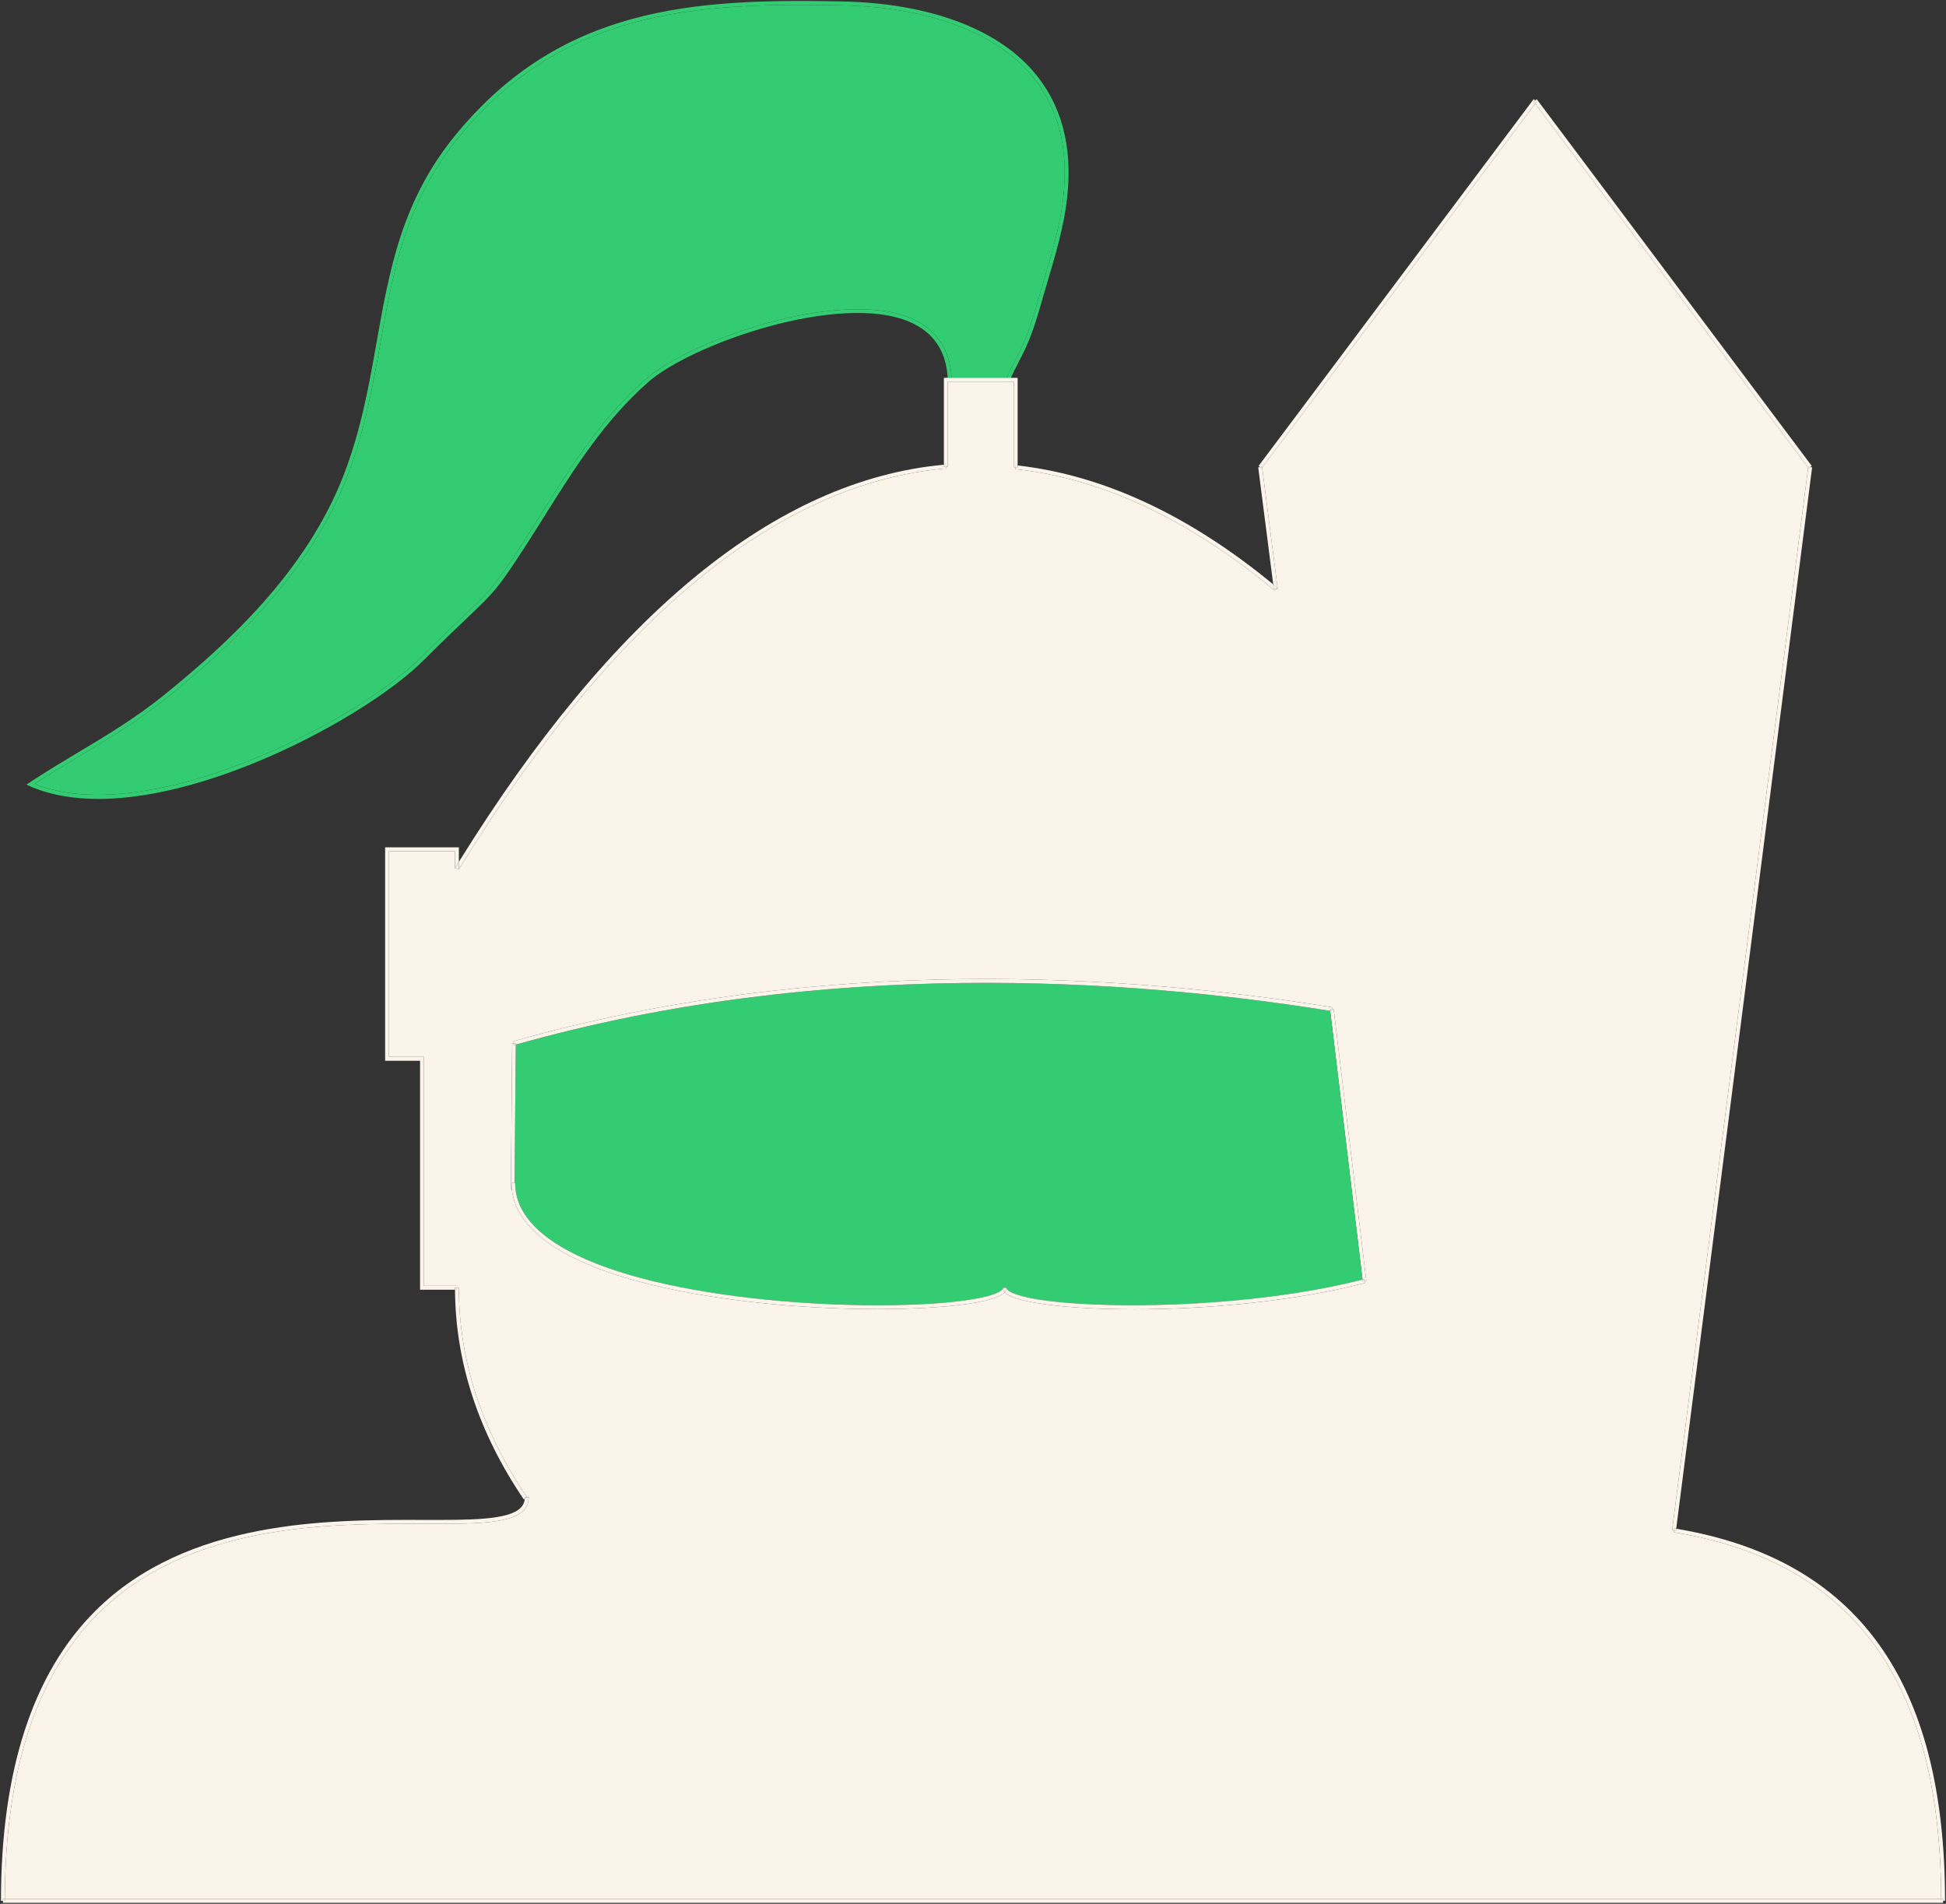 <?xml version="1.0" encoding="utf-8"?>
<!-- Generator: Adobe Illustrator 16.0.4, SVG Export Plug-In . SVG Version: 6.00 Build 0)  -->
<!DOCTYPE svg PUBLIC "-//W3C//DTD SVG 1.1//EN" "http://www.w3.org/Graphics/SVG/1.1/DTD/svg11.dtd">
<svg version="1.1" id="Layer_1" xmlns="http://www.w3.org/2000/svg" xmlns:xlink="http://www.w3.org/1999/xlink" x="0px" y="0px"
	 width="501.5px" height="490.616px" viewBox="0 0 501.5 490.616" style="enable-background:new 0 0 501.5 490.616;"
	 xml:space="preserve">
<rect x="0" y="0" width="501.5" height="490.616" fill="#333333" stroke="none"/>
<style type="text/css">
<![CDATA[
	.st0{fill:#FAF4EB;}
	.st1{fill:#33CC72;}
]]>
</style>
<g>
	<g id="XMLID_1_">
		<g>
			<path class="st1" d="M265.36,18.846c7.189,8.19,10.1,18.93,8.67,31.94c-0.8,7.26-2.931,14.43-4.99,21.36
				c-0.61,2.05-1.21,4.08-1.771,6.09c-2.27,8.1-4.01,11.47-5.699,14.72c-0.7,1.34-1.41,2.73-2.15,4.41h-14.2
				c-0.39-7.36-3.88-12.52-10.4-15.32c-18.29-7.88-57.13,5.7-68.45,15.69c-11.38,10.04-18.92,22.04-26.91,34.75
				c-1.68,2.68-3.38,5.37-5.13,8.08c-6.8,10.51-7.99,11.64-14.59,17.92c-2.62,2.49-6.21,5.89-11.34,11.03
				c-7.69,7.68-24.84,19.06-45.83,27.17c-22.11,8.55-41.11,10.42-53.67,5.33c3.97-2.61,7.99-5.01,11.88-7.34
				c7.23-4.32,14.7-8.8,22.01-14.69c16.64-13.45,37-32.11,46.7-57.19c4.52-11.69,6.57-23.27,8.56-34.46
				c3.31-18.69,6.44-36.33,20.31-53.15c26.84-32.54,60.48-34.57,98.48-33.82C238.6,1.796,255.83,8.006,265.36,18.846z"/>
			<path class="st1" d="M259.75,97.366v0.5l-0.46-0.2c0.04-0.1,0.09-0.2,0.13-0.3H259.75z"/>
			<path class="st1" d="M245.22,97.366c0.02,0.16,0.02,0.32,0.03,0.48l-1,0.04c-0.01-0.17-0.01-0.35-0.03-0.52H245.22z"/>
			<path class="st1" d="M259.29,97.666l0.46,0.2v0.5h-16v-1h0.47c0.02,0.17,0.02,0.35,0.03,0.52l1-0.04
				c-0.01-0.16-0.01-0.32-0.03-0.48h14.2C259.38,97.466,259.33,97.566,259.29,97.666z"/>
			<path class="st1" d="M139.46,132.486c7.99-12.71,15.53-24.71,26.91-34.75c11.32-9.99,50.16-23.57,68.45-15.69
				c6.52,2.8,10.01,7.96,10.4,15.32h-1c-0.38-6.93-3.68-11.78-9.8-14.41c-17.97-7.74-56.22,5.67-67.39,15.53
				c-11.27,9.94-18.78,21.89-26.73,34.53c-1.68,2.68-3.38,5.38-5.13,8.09c-6.86,10.62-8.07,11.76-14.74,18.1
				c-2.62,2.49-6.2,5.89-11.33,11.01c-13.47,13.48-53.41,35.67-83.74,35.67c-6.46,0-12.47-1-17.71-3.31l-0.84-0.37l0.76-0.51
				c4.24-2.82,8.54-5.39,12.7-7.88c7.19-4.3,14.64-8.76,21.89-14.61c16.55-13.37,36.78-31.91,46.4-56.77
				c4.49-11.6,6.53-23.13,8.5-34.28c3.34-18.81,6.49-36.59,20.53-53.61c27.12-32.88,61-34.94,99.27-34.18
				c22.04,0.43,39.541,6.76,49.25,17.82c7.38,8.41,10.38,19.41,8.909,32.71c-0.81,7.35-2.949,14.56-5.02,21.54
				c-0.61,2.04-1.21,4.06-1.77,6.06c-2.29,8.21-4.061,11.62-5.771,14.92c-0.76,1.47-1.479,2.86-2.25,4.65l-0.46-0.2v-0.5h-0.33
				c0.74-1.68,1.45-3.07,2.15-4.41c1.689-3.25,3.43-6.62,5.699-14.72c0.561-2.01,1.16-4.04,1.771-6.09
				c2.06-6.93,4.19-14.1,4.99-21.36c1.43-13.01-1.48-23.75-8.67-31.94c-9.53-10.84-26.76-17.05-48.521-17.48
				c-38-0.75-71.64,1.28-98.48,33.82c-13.87,16.82-17,34.46-20.31,53.15c-1.99,11.19-4.04,22.77-8.56,34.46
				c-9.7,25.08-30.06,43.74-46.7,57.19c-7.31,5.89-14.78,10.37-22.01,14.69c-3.89,2.33-7.91,4.73-11.88,7.34
				c12.56,5.09,31.56,3.22,53.67-5.33c20.99-8.11,38.14-19.49,45.83-27.17c5.13-5.14,8.72-8.54,11.34-11.03
				c6.6-6.28,7.79-7.41,14.59-17.92C136.08,137.856,137.78,135.166,139.46,132.486z"/>
		</g>
		<g>
		</g>
	</g>
</g>
<g>
	<g id="XMLID_2_">
		<g>
			<path class="st0" d="M500.75,489.366v0.5h-0.5c0-0.17,0-0.34,0-0.5H500.75z"/>
			<path class="st0" d="M466.1,120.666l0.4-0.3l0.5,0.06l-35.03,273.53c-0.149-0.03-0.31-0.05-0.47-0.08l-0.09,0.5l-0.49-0.06
				l35.061-273.82L466.1,120.666z"/>
			<polygon class="st0" points="396.03,25.566 466.9,120.066 466.5,120.366 466,120.306 465.98,120.496 395.63,26.706 
				396.03,26.166 395.63,25.866 			"/>
			<polygon class="st0" points="466.5,120.366 466.1,120.666 465.98,120.496 466,120.306 			"/>
			<path class="st0" d="M431.97,393.956l-0.06,0.48l-0.5-0.061l0.09-0.5C431.66,393.906,431.82,393.926,431.97,393.956z"/>
			<path class="st0" d="M500.75,489.366h-0.5c-0.13-56.02-22.68-86.93-68.92-94.5l0.08-0.49l0.5,0.061l0.06-0.48
				c46.61,7.82,69.28,39.2,69.28,95.91h-0.5V489.366z"/>
			<polygon class="st0" points="396.03,26.166 395.63,26.706 395.22,26.166 395.63,25.866 			"/>
			<polygon class="st0" points="395.63,25.866 395.22,26.166 395.63,26.706 325.27,120.496 325.25,120.306 324.75,120.366 
				324.35,120.066 395.22,25.566 			"/>
			<path class="st0" d="M343.69,260.006l8.42,70.08l-0.471,0.061l-0.109-0.49c-0.13,0.03-0.271,0.07-0.4,0.1l-8.33-69.25
				c0.12,0.021,0.24,0.04,0.36,0.061l0.07-0.5L343.69,260.006z"/>
			<path class="st0" d="M351.53,329.656l0.109,0.49l-0.46,0.06l-0.05-0.45C351.26,329.727,351.4,329.687,351.53,329.656z"/>
			<path class="st1" d="M342.8,260.506l8.33,69.25c-35.439,9.051-85.53,7.61-91.32,2.761c-0.199-0.16-0.43-0.4-0.43-0.65h-0.93
				c0,1.87-10.04,4.5-32.36,4.5c-21.7,0-44.45-2.61-60.86-6.99c-14.81-3.939-32.47-11.399-32.47-24.51h-0.15l0.31-35.66
				C211.94,246.856,290.57,252.106,342.8,260.506z"/>
			<path class="st0" d="M343.23,260.066l-0.07,0.5c-0.12-0.021-0.24-0.04-0.36-0.061l-0.04-0.37L343.23,260.066z"/>
			<path class="st0" d="M329.1,151.406l-0.319,0.39l-0.5,0.06l-0.16-1.26C328.45,150.866,328.77,151.136,329.1,151.406z"/>
			<polygon class="st0" points="325.25,120.306 325.27,120.496 325.15,120.666 324.75,120.366 			"/>
			<path class="st0" d="M325.15,120.666l0.119-0.17l4,31.24l-0.489,0.06l0.319-0.39c-0.33-0.27-0.649-0.54-0.979-0.81l-3.87-30.17
				l0.5-0.06L325.15,120.666z"/>
			<path class="st0" d="M262.25,119.956v0.45h-0.5l0.05-0.5C261.95,119.926,262.1,119.936,262.25,119.956z"/>
			<path class="st0" d="M328.28,151.856l0.5-0.06l-0.32,0.38c-21.979-18.34-44.44-28.86-66.76-31.27l0.05-0.5h0.5v-0.45
				c22.04,2.48,44.19,12.79,65.87,30.64L328.28,151.856z"/>
			<path class="st0" d="M351.18,330.206l0.46-0.06l0.11,0.489c-18.88,4.87-41.39,6.78-59.55,6.78c-16.91,0-30.04-1.66-32.97-4.109
				c-0.11-0.101-0.221-0.2-0.301-0.301c0.45-0.489,0.45-0.899,0.45-1.14c0,0.25,0.23,0.49,0.43,0.65
				c5.79,4.85,55.881,6.29,91.32-2.761L351.18,330.206z"/>
			<path class="st0" d="M258.45,331.866h0.93c0,0.24,0,0.65-0.45,1.14C258.61,332.656,258.45,332.276,258.45,331.866z"/>
			<path class="st0" d="M262.25,97.366v22.59c-0.15-0.02-0.3-0.03-0.45-0.05l-0.05,0.5h-0.5v-22.04h-17v21.85h-0.5l-0.04-0.5
				c-0.15,0.01-0.31,0.03-0.46,0.04v-22.39H262.25z"/>
			<path class="st0" d="M243.71,119.716l0.04,0.5h-0.5v-0.46C243.4,119.746,243.56,119.726,243.71,119.716z"/>
			<path class="st0" d="M342.8,260.506c-52.229-8.399-130.86-13.649-209.88,8.7v-0.33l-0.63-0.01l-0.12-0.48
				c79.52-22.609,158.71-17.27,211.13-8.81l-0.069,0.49l-0.471,0.069L342.8,260.506z"/>
			<path class="st0" d="M135.74,385.866l-0.51,0.35c0.02-0.109,0.02-0.229,0.02-0.35H135.74z"/>
			<path class="st0" d="M132.92,268.876v0.33c-0.17,0.04-0.34,0.09-0.51,0.141l-0.12-0.48L132.92,268.876z"/>
			<path class="st0" d="M132.76,304.866c0,13.11,17.66,20.57,32.47,24.51c16.41,4.38,39.16,6.99,60.86,6.99
				c22.32,0,32.36-2.63,32.36-4.5c0,0.41,0.16,0.79,0.479,1.14c-0.8,0.88-3.05,2.04-9.33,2.98c-5.96,0.89-14.31,1.38-23.51,1.38
				c-21.77,0-44.61-2.62-61.08-7.01c-20.59-5.49-31.98-13.7-33.1-23.83l0.69,0.01l0.01-1.67H132.76z"/>
			<path class="st0" d="M132.61,304.866l-0.01,1.67l-0.69-0.01c-0.06-0.55-0.09-1.101-0.09-1.66H132.61z"/>
			<path class="st0" d="M132.41,269.347c0.17-0.051,0.34-0.101,0.51-0.141l-0.31,35.66h-0.79c0,0.56,0.03,1.11,0.09,1.66h-0.25
				l0.33-37.66h0.3L132.41,269.347z"/>
			<path class="st0" d="M135.25,385.866c0,0.12,0,0.24-0.02,0.35l-0.25,0.17c-11.66-17.17-17.62-35.34-17.72-54.02h0.49v-0.5h0.5
				c0,18.66,5.91,36.81,17.56,53.95l-0.07,0.05H135.25z"/>
			<path class="st0" d="M118.25,222.106c39.66-63.94,81.71-98.37,125-102.35v0.46h0.5l0.04,0.5
				c-43.45,3.77-85.71,38.57-125.61,103.41l-0.43-0.26h0.5V222.106z"/>
			<path class="st0" d="M118.25,222.106v1.76h-0.5l-0.43-0.26C117.63,223.106,117.94,222.606,118.25,222.106z"/>
			<path class="st0" d="M118.18,224.126c39.9-64.84,82.16-99.64,125.61-103.41l-0.04-0.5h0.5v-21.85h17v22.04h0.5l-0.05,0.5
				c22.319,2.41,44.78,12.93,66.76,31.27l0.32-0.38l0.489-0.06l-4-31.24l70.36-93.79l70.351,93.79l-35.061,273.82l0.49,0.06
				l-0.08,0.49c46.24,7.57,68.79,38.48,68.92,94.5h-499c0.08-32.97,8.15-57.69,23.99-73.48c23.42-23.359,59.59-23.25,83.52-23.199
				c13.14,0.04,22.64,0.069,26.1-3.391c0.92-0.92,1.39-2.069,1.39-3.43h-0.51l0.07-0.05c-11.65-17.141-17.56-35.29-17.56-53.95h-0.5
				v-0.5h-8.5v-59h-9v-53h17v4.5h0.5L118.18,224.126z M352.11,330.086l-8.42-70.08l-0.46,0.061l0.069-0.49
				c-52.42-8.46-131.61-13.8-211.13,8.81l0.12,0.48h-0.3l-0.33,37.66h0.25c1.12,10.13,12.51,18.34,33.1,23.83
				c16.47,4.39,39.31,7.01,61.08,7.01c9.2,0,17.55-0.49,23.51-1.38c6.28-0.94,8.53-2.101,9.33-2.98c0.08,0.101,0.19,0.2,0.301,0.301
				c2.93,2.449,16.06,4.109,32.97,4.109c18.16,0,40.67-1.91,59.55-6.78l-0.11-0.489L352.11,330.086z"/>
			<path class="st0" d="M117.75,331.866v0.5h-0.49c-0.01-0.17-0.01-0.33-0.01-0.5H117.75z"/>
			<path class="st0" d="M118.25,218.366v3.74c-0.31,0.5-0.62,1-0.93,1.5l0.43,0.26h-0.5v-4.5h-17v53h9v59h8.5v0.5h-0.5
				c0,0.17,0,0.33,0.01,0.5h-9.01v-59h-9v-55H118.25z"/>
			<path class="st0" d="M108.76,392.687c-23.93-0.051-60.1-0.16-83.52,23.199c-15.84,15.79-23.91,40.511-23.99,73.48h-0.5v0.5h-0.5
				c0-33.5,8.17-58.62,24.28-74.69c23.72-23.649,60.13-23.54,84.23-23.489c12.42,0.04,22.22,0.06,25.39-3.101
				c0.66-0.649,1.02-1.43,1.08-2.37l0.51-0.35h0.51c0,1.36-0.47,2.51-1.39,3.43C131.4,392.756,121.9,392.727,108.76,392.687z"/>
			<path class="st0" d="M1.25,489.366c0,0.16,0,0.33,0,0.5h-0.5v-0.5H1.25z"/>
			<path class="st0" d="M500.25,489.866h0.5v0.5h-500v-0.5h0.5c0-0.17,0-0.34,0-0.5h499
				C500.25,489.526,500.25,489.696,500.25,489.866z"/>
		</g>
		<g>
		</g>
	</g>
</g>
</svg>
